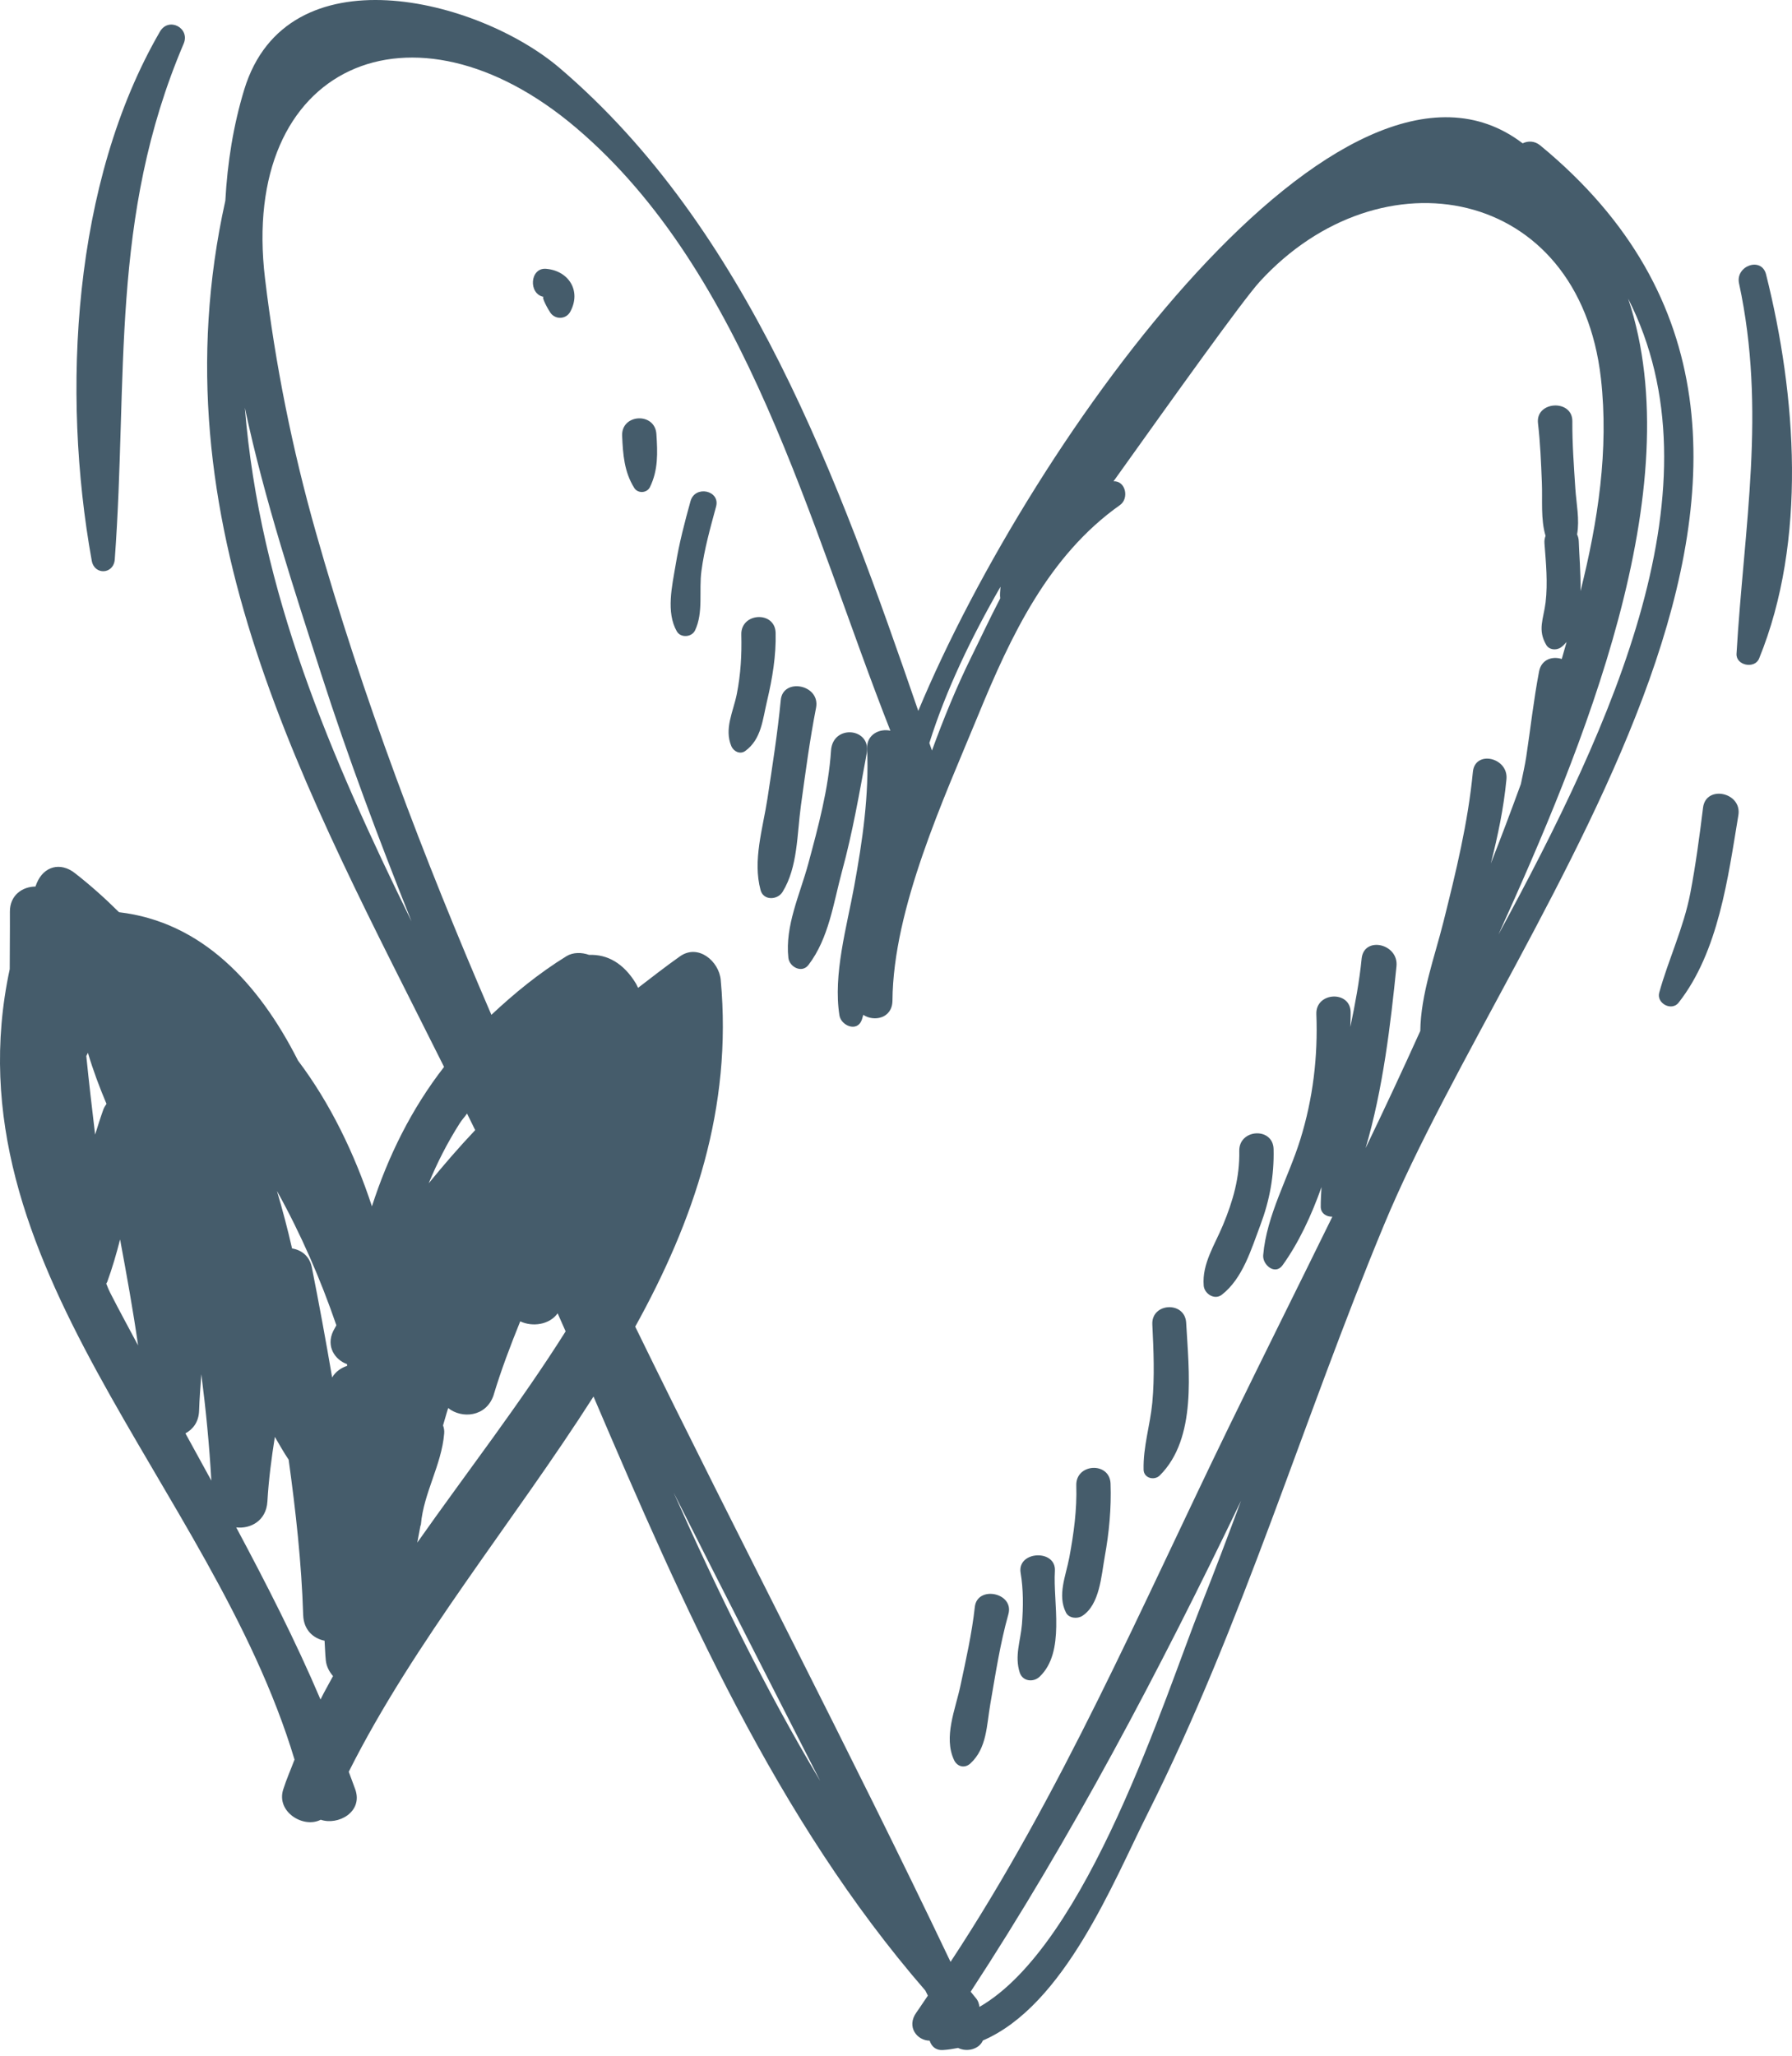 <svg width="75" height="86" viewBox="0 0 75 86" fill="none" xmlns="http://www.w3.org/2000/svg">
<g id="heart">
<path id="path9302" d="M36.275 31.514C36.473 30.445 34.856 30.286 34.781 31.395C34.675 33.008 34.245 34.587 33.827 36.138C33.478 37.423 32.848 38.734 32.996 40.072C33.041 40.454 33.561 40.727 33.836 40.368C34.689 39.252 34.879 37.787 35.241 36.447C35.686 34.819 35.968 33.171 36.275 31.514Z" fill="#455C6B"/>
<path id="path9304" d="M34.154 29.61C34.343 28.631 32.766 28.339 32.677 29.286C32.544 30.668 32.329 32.032 32.12 33.405C31.928 34.663 31.496 35.99 31.832 37.237C31.954 37.688 32.546 37.652 32.753 37.311C33.393 36.272 33.355 34.904 33.519 33.71C33.708 32.34 33.888 30.969 34.154 29.61Z" fill="#455C6B"/>
<path id="path9306" d="M32.462 26.473C32.436 25.545 31.002 25.621 31.026 26.547C31.048 27.399 31.002 28.197 30.837 29.035C30.688 29.779 30.301 30.485 30.61 31.218C30.704 31.436 30.976 31.575 31.193 31.415C31.871 30.92 31.917 30.102 32.106 29.312C32.326 28.386 32.486 27.424 32.462 26.473Z" fill="#455C6B"/>
<path id="path9308" d="M28.9 20.965C28.654 21.848 28.425 22.73 28.276 23.637C28.126 24.524 27.871 25.61 28.325 26.41C28.49 26.699 28.955 26.659 29.091 26.369C29.448 25.615 29.244 24.708 29.358 23.877C29.478 22.969 29.73 22.079 29.969 21.195C30.156 20.514 29.087 20.284 28.9 20.965Z" fill="#455C6B"/>
<path id="path9310" d="M26.038 18.232C26.073 19.01 26.122 19.739 26.547 20.415C26.698 20.654 27.074 20.631 27.2 20.381C27.552 19.665 27.523 18.934 27.472 18.158C27.413 17.234 25.999 17.308 26.038 18.232Z" fill="#455C6B"/>
<path id="path9312" d="M22.85 11.245C22.173 11.194 22.105 12.303 22.756 12.42C22.637 12.401 22.945 12.956 23.037 13.085C23.248 13.381 23.691 13.364 23.868 13.039C24.342 12.162 23.793 11.321 22.85 11.245Z" fill="#455C6B"/>
<path id="path9314" d="M40.799 67.225C40.677 68.333 40.428 69.434 40.195 70.527C39.984 71.518 39.482 72.666 39.928 73.625C40.061 73.913 40.378 73.991 40.617 73.769C41.306 73.131 41.291 72.184 41.446 71.294C41.665 70.034 41.857 68.76 42.203 67.53C42.458 66.625 40.899 66.312 40.799 67.225Z" fill="#455C6B"/>
<path id="path9316" d="M44.15 65.72C44.208 64.795 42.56 64.877 42.716 65.799C42.834 66.498 42.827 67.231 42.772 67.942C42.712 68.658 42.455 69.271 42.679 69.971C42.801 70.343 43.252 70.389 43.511 70.142C44.597 69.111 44.067 67.052 44.15 65.72Z" fill="#455C6B"/>
<path id="path9318" d="M45.046 62.142C45.077 63.157 44.94 64.152 44.755 65.148C44.61 65.921 44.244 66.731 44.614 67.46C44.736 67.701 45.088 67.732 45.294 67.601C46.028 67.128 46.091 65.925 46.236 65.126C46.419 64.12 46.517 63.087 46.48 62.066C46.445 61.136 45.016 61.216 45.046 62.142Z" fill="#455C6B"/>
<path id="path9320" d="M48.228 55.41C48.282 56.501 48.328 57.589 48.227 58.678C48.137 59.625 47.839 60.521 47.863 61.487C47.873 61.838 48.309 61.95 48.539 61.724C50.107 60.168 49.755 57.342 49.644 55.332C49.59 54.419 48.181 54.495 48.228 55.41Z" fill="#455C6B"/>
<path id="path9322" d="M51.867 48.146C51.889 49.257 51.605 50.238 51.183 51.253C50.842 52.077 50.304 52.867 50.378 53.779C50.403 54.123 50.832 54.402 51.138 54.163C52.015 53.481 52.369 52.257 52.752 51.244C53.14 50.213 53.33 49.173 53.303 48.07C53.279 47.14 51.85 47.222 51.867 48.146Z" fill="#455C6B"/>
<path id="path9324" d="M68.142 12.492C72.105 20.288 67.535 30.214 62.715 39.093C66.207 31.381 70.801 20.443 68.142 12.492ZM61.644 32.29C61.44 34.418 60.932 36.487 60.413 38.561C60.044 40.034 59.462 41.593 59.443 43.128C58.7 44.773 57.937 46.406 57.154 48.03C57.883 45.561 58.203 42.826 58.446 40.423C58.542 39.471 57.083 39.148 56.988 40.102C56.895 41.05 56.717 42.002 56.515 42.959C56.518 42.754 56.532 42.539 56.528 42.344C56.517 41.42 55.059 41.496 55.093 42.422C55.162 44.206 54.952 45.96 54.422 47.666C53.923 49.272 53.012 50.826 52.868 52.508C52.834 52.914 53.368 53.364 53.681 52.927C54.344 52.005 54.88 50.87 55.308 49.661C55.294 49.94 55.274 50.213 55.276 50.488C55.281 50.769 55.523 50.906 55.763 50.898C54.317 53.846 52.847 56.786 51.405 59.749C47.731 67.301 44.413 75.05 39.783 82.073C35.544 73.175 30.927 64.395 26.586 55.499C29.037 51.071 30.66 46.372 30.164 40.991C30.093 40.216 29.224 39.465 28.455 40.01C27.859 40.431 27.286 40.879 26.705 41.325C26.67 41.264 26.647 41.194 26.61 41.135C26.093 40.291 25.416 39.916 24.655 39.947C24.344 39.835 23.98 39.833 23.706 40.002C22.535 40.725 21.515 41.566 20.566 42.454C17.725 35.876 15.176 29.18 13.218 22.261C12.231 18.784 11.523 15.246 11.093 11.659C10.016 2.716 17.263 -0.469 24.112 5.347C31.248 11.405 33.88 21.971 37.265 30.569C36.818 30.466 36.265 30.725 36.291 31.313C36.377 33.276 36.099 35.16 35.749 37.083C35.441 38.774 34.861 40.771 35.133 42.479C35.202 42.906 35.867 43.187 36.062 42.68C36.091 42.61 36.105 42.53 36.13 42.454C36.564 42.75 37.344 42.617 37.352 41.858C37.381 37.998 39.504 33.408 40.933 29.935C42.304 26.596 43.887 23.239 46.875 21.128C47.263 20.855 47.118 20.109 46.604 20.134C49.088 16.657 52.002 12.574 52.722 11.784C57.794 6.242 66.088 7.778 67.003 15.831C67.34 18.815 66.879 21.812 66.149 24.727C66.162 23.949 66.091 23.169 66.076 22.652C66.073 22.538 66.046 22.442 66.005 22.358C66.117 21.739 65.975 21.077 65.933 20.449C65.872 19.504 65.801 18.568 65.807 17.619C65.81 16.691 64.268 16.773 64.368 17.699C64.465 18.526 64.498 19.354 64.531 20.187C64.562 20.899 64.476 21.724 64.686 22.417C64.65 22.51 64.631 22.611 64.64 22.73C64.703 23.554 64.784 24.378 64.687 25.201C64.6 25.902 64.342 26.344 64.715 26.98C64.837 27.187 65.113 27.213 65.304 27.099C65.408 27.035 65.486 26.946 65.566 26.857C65.499 27.094 65.432 27.333 65.364 27.568C64.976 27.441 64.507 27.581 64.413 28.096C64.188 29.273 64.057 30.465 63.878 31.653C63.824 32.01 63.734 32.399 63.653 32.797C63.247 33.909 62.83 35.02 62.396 36.12C62.687 34.968 62.934 33.813 63.049 32.598C63.136 31.685 61.733 31.368 61.644 32.29ZM50.269 67.158C48.754 70.96 45.529 81.342 40.993 83.956C40.976 83.828 40.94 83.697 40.838 83.582C40.764 83.496 40.7 83.407 40.625 83.32C44.82 76.91 48.515 69.909 51.94 62.783C51.395 64.251 50.845 65.708 50.269 67.158ZM28.192 62.438C30.223 66.477 32.286 70.495 34.328 74.504C32.017 70.639 30.032 66.574 28.192 62.438ZM17.464 64.533C17.504 64.304 17.554 64.074 17.593 63.843C17.597 63.816 17.616 63.795 17.617 63.767C17.728 62.461 18.479 61.292 18.59 59.971C18.602 59.847 18.581 59.735 18.542 59.631C18.616 59.392 18.679 59.143 18.757 58.904C19.321 59.356 20.338 59.284 20.653 58.38C20.97 57.321 21.362 56.294 21.773 55.277C22.283 55.518 22.994 55.423 23.339 54.941C23.449 55.194 23.563 55.442 23.673 55.696C21.782 58.699 19.547 61.576 17.464 64.533ZM19.243 46.988C19.333 46.846 19.449 46.723 19.547 46.584C19.66 46.816 19.774 47.045 19.888 47.277C19.209 47.994 18.565 48.74 17.942 49.503C18.292 48.657 18.713 47.82 19.243 46.988ZM10.247 17.057C11.073 20.942 12.344 24.757 13.443 28.193C14.566 31.689 15.86 35.13 17.225 38.548C13.836 31.636 10.88 24.801 10.247 17.057ZM41.874 24.545C41.863 24.712 41.841 24.883 41.862 25.031C41.389 25.942 40.983 26.817 40.649 27.49C40.015 28.779 39.485 30.081 39.005 31.398C38.968 31.294 38.931 31.188 38.896 31.083C39.589 28.872 40.658 26.655 41.874 24.545ZM13.901 57.625C13.639 56.093 13.358 54.561 13.052 53.022C12.956 52.538 12.613 52.291 12.223 52.227C12.04 51.42 11.827 50.619 11.592 49.824C12.591 51.62 13.414 53.508 14.078 55.442C14.036 55.522 13.988 55.6 13.947 55.681C13.636 56.327 14.018 56.886 14.525 57.067C14.525 57.09 14.528 57.114 14.528 57.139C14.272 57.224 14.04 57.384 13.901 57.625ZM13.414 71.097C12.363 68.626 11.145 66.253 9.886 63.896C10.485 63.968 11.143 63.619 11.191 62.818C11.245 61.893 11.363 60.998 11.503 60.111C11.695 60.43 11.872 60.76 12.081 61.064C12.377 63.214 12.62 65.372 12.689 67.563C12.71 68.195 13.117 68.542 13.584 68.637C13.605 68.912 13.606 69.182 13.636 69.461C13.664 69.719 13.782 69.935 13.938 70.117C13.764 70.444 13.576 70.764 13.414 71.097ZM7.761 59.963C8.071 59.796 8.315 59.494 8.332 59.022C8.348 58.507 8.391 57.999 8.426 57.488C8.616 58.965 8.761 60.447 8.845 61.939C8.485 61.28 8.124 60.622 7.761 59.963ZM4.608 54.074C4.558 53.977 4.502 53.844 4.447 53.698C4.457 53.673 4.478 53.654 4.488 53.626C4.702 53.039 4.873 52.445 5.026 51.851C5.299 53.322 5.568 54.797 5.779 56.283C5.388 55.547 4.987 54.819 4.608 54.074ZM3.981 47.465C3.851 46.37 3.722 45.275 3.612 44.176C3.634 44.132 3.662 44.084 3.679 44.043C3.9 44.785 4.166 45.491 4.457 46.178C4.409 46.252 4.359 46.324 4.326 46.413C4.2 46.763 4.092 47.114 3.981 47.465ZM64.468 6.087C64.222 5.884 63.951 5.891 63.727 5.996C56.256 0.298 43.24 18.203 38.432 29.739C35.108 20.084 31.298 9.562 23.422 2.845C19.999 -0.07 12.005 -2.092 10.222 3.747C9.764 5.25 9.518 6.806 9.431 8.395C6.444 21.869 12.809 33.065 18.585 44.633C17.223 46.387 16.244 48.363 15.566 50.466C14.848 48.279 13.82 46.151 12.474 44.369C12.47 44.362 12.466 44.354 12.463 44.348C10.826 41.126 8.444 38.567 4.982 38.161C4.4 37.584 3.786 37.033 3.128 36.521C2.524 36.052 1.832 36.24 1.54 36.942C1.52 36.992 1.505 37.039 1.484 37.087C0.944 37.092 0.409 37.444 0.414 38.144C0.419 38.945 0.407 39.744 0.407 40.543C-2.254 52.931 8.863 62.093 12.327 73.61C12.17 74.027 11.986 74.437 11.851 74.868C11.557 75.806 12.71 76.498 13.423 76.126C14.147 76.373 15.191 75.809 14.874 74.872C14.787 74.618 14.685 74.373 14.596 74.12C17.329 68.675 21.483 63.679 24.84 58.422C28.599 67.21 32.481 76.075 38.729 83.274C38.763 83.344 38.8 83.415 38.834 83.485C38.669 83.718 38.519 83.959 38.351 84.193C37.923 84.794 38.388 85.368 38.908 85.368C38.981 85.59 39.141 85.774 39.456 85.761C39.676 85.749 39.889 85.713 40.099 85.673C40.488 85.865 40.992 85.711 41.135 85.362C44.554 83.893 46.593 78.727 48.024 75.883C52.013 67.95 54.532 59.398 57.931 51.227C63.442 37.971 79.837 18.752 64.468 6.087Z" fill="#455C6B"/>
<path id="path9326" d="M4.803 23.404C5.364 15.782 4.582 9.107 7.686 1.83C7.968 1.169 7.058 0.695 6.695 1.321C3.038 7.622 2.565 16.404 3.84 23.457C3.951 24.074 4.757 24.029 4.803 23.404Z" fill="#455C6B"/>
<path id="path9328" d="M73.914 11.477C73.725 10.726 72.626 11.118 72.783 11.853C73.932 17.184 72.991 22.026 72.678 27.348C72.648 27.84 73.438 27.997 73.622 27.551C75.636 22.618 75.183 16.531 73.914 11.477Z" fill="#455C6B"/>
<path id="path9330" d="M71.278 33.782C71.129 34.982 70.971 36.181 70.743 37.369C70.465 38.812 69.833 40.121 69.443 41.526C69.32 41.978 69.966 42.316 70.255 41.944C71.927 39.814 72.322 36.709 72.755 34.107C72.917 33.141 71.399 32.826 71.278 33.782Z" fill="#455C6B"/>
</g>
</svg>
